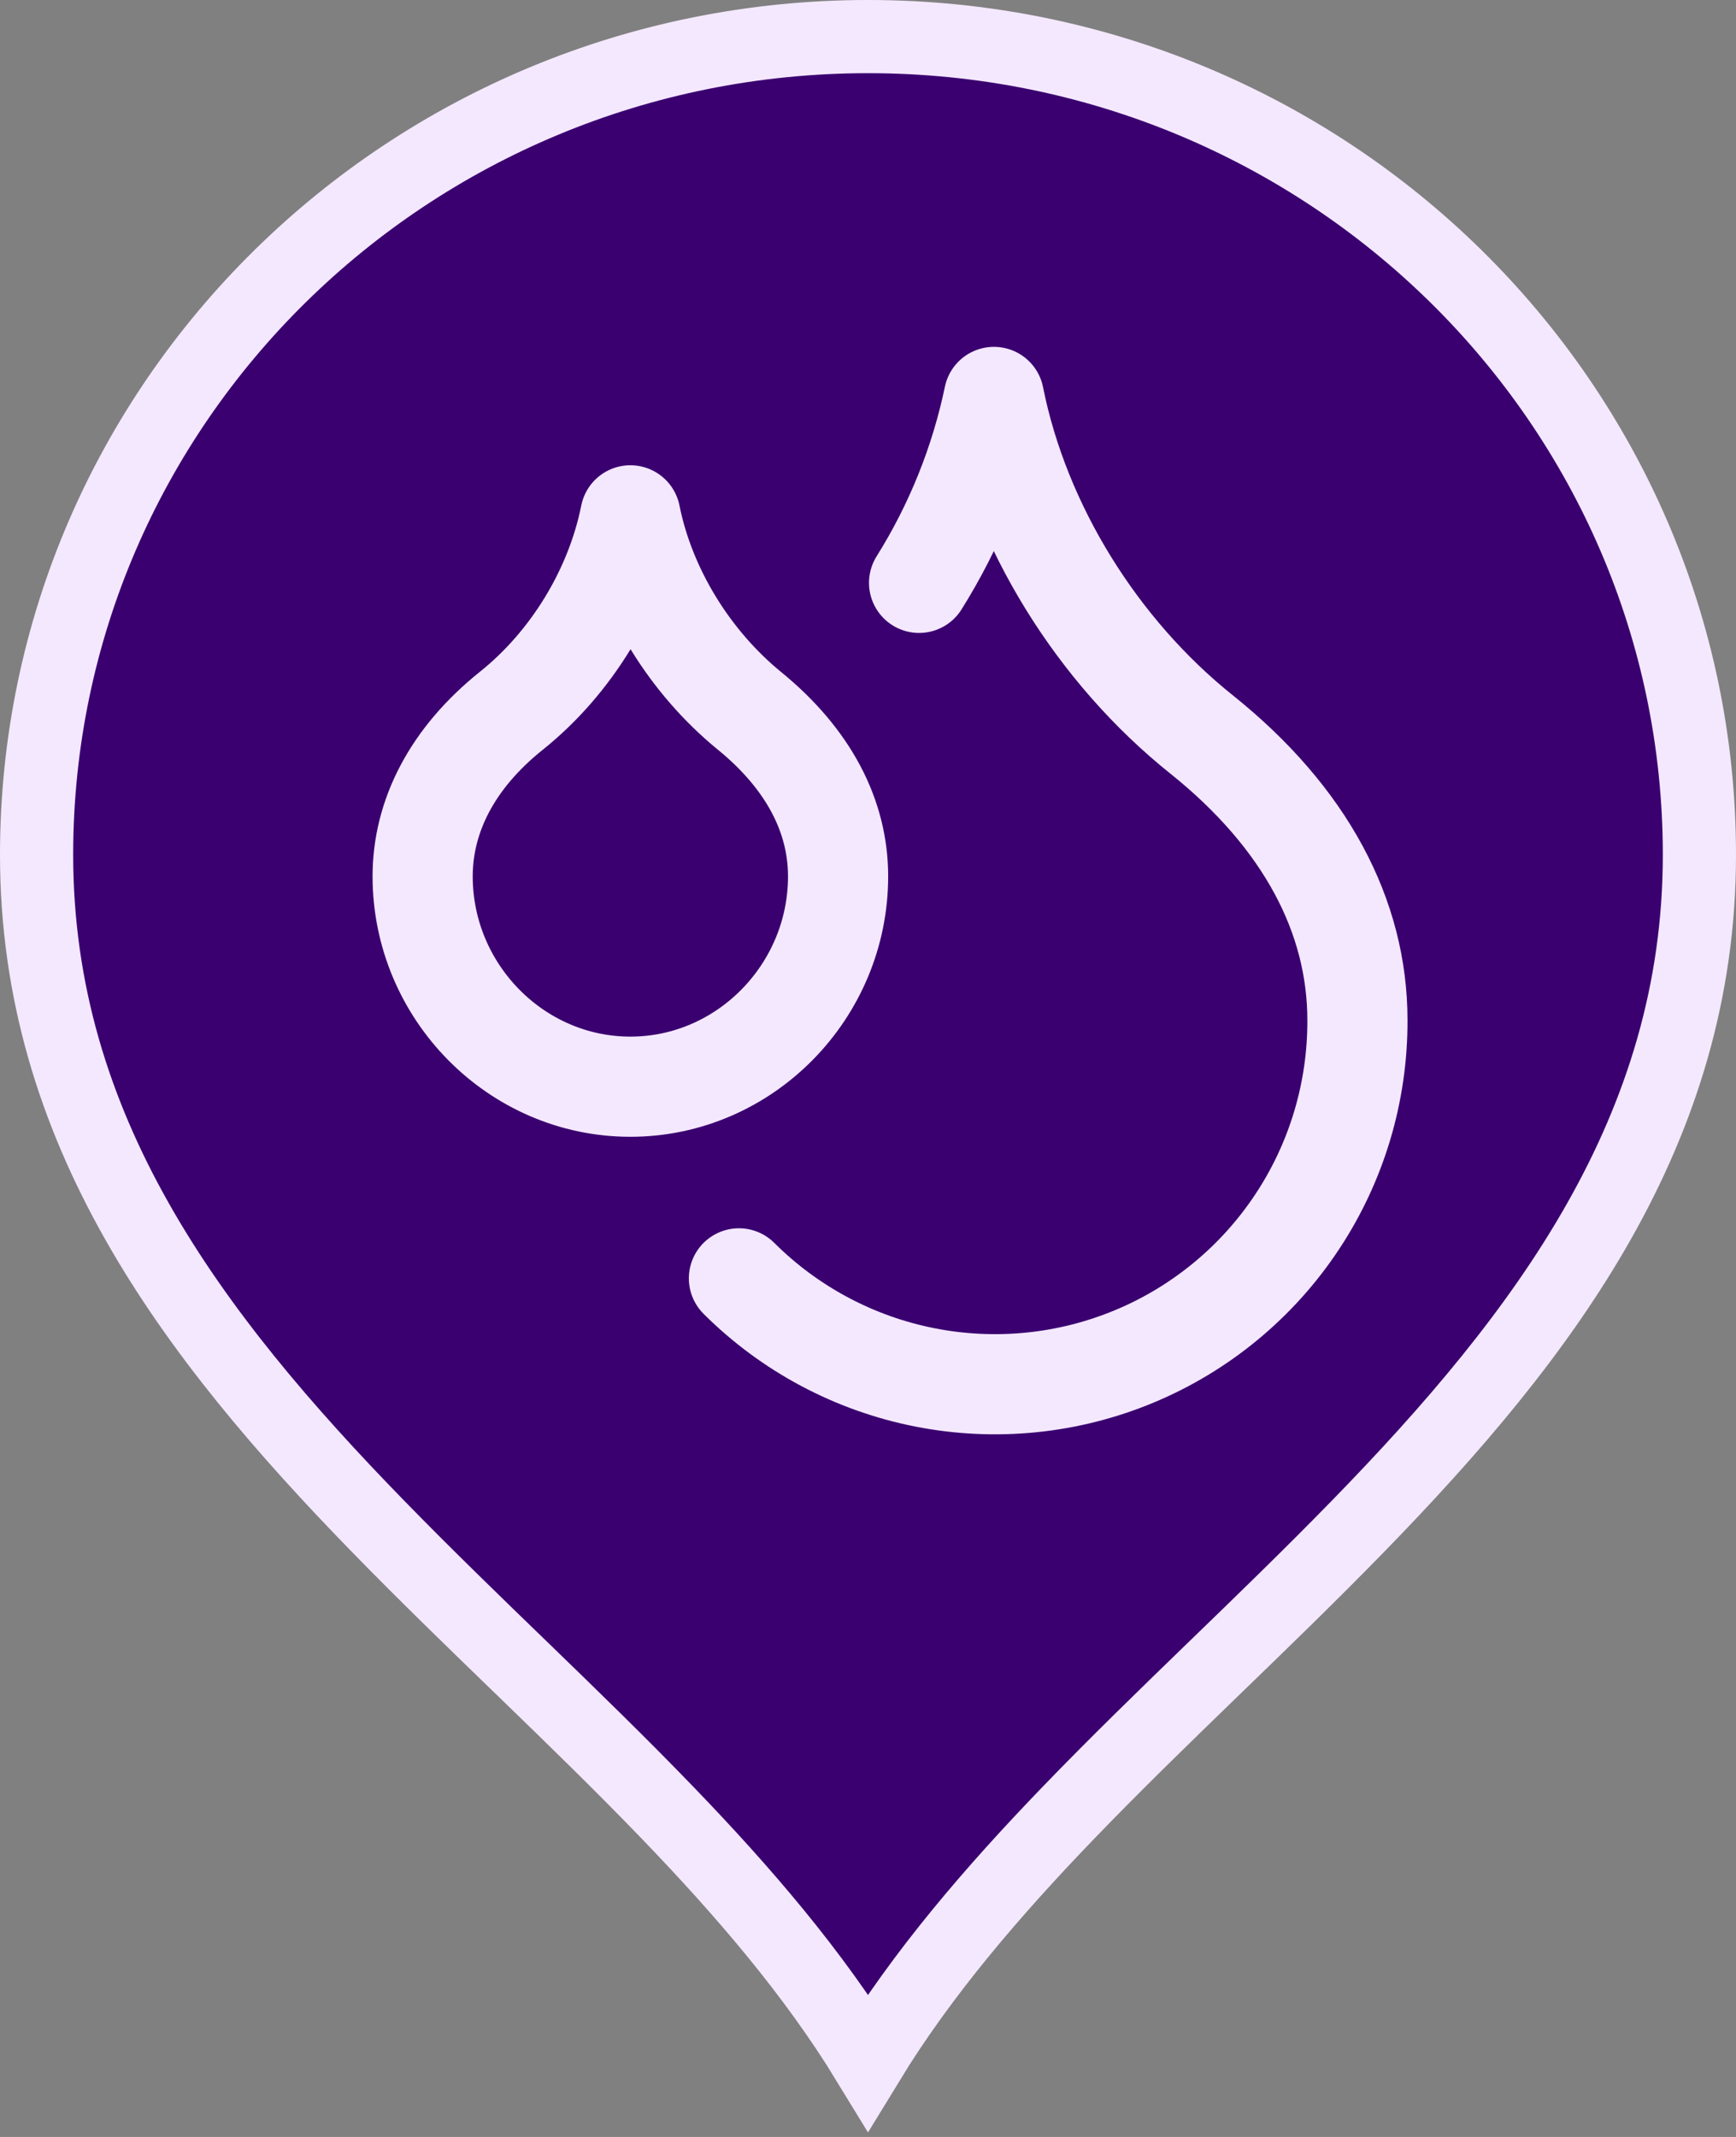 <svg width="26" height="32" viewBox="0 0 26 32" fill="none" xmlns="http://www.w3.org/2000/svg">
<rect x="0" y="0" width="26" height="32" fill="#808080" stroke="none"/>
<path d="M13 0.548C19.885 0.548 25.452 6.041 25.452 12.8C25.452 16.907 23.152 19.971 20.326 22.868C19.622 23.59 18.892 24.297 18.16 25.005C17.431 25.711 16.701 26.42 16.008 27.139C14.869 28.32 13.812 29.549 13 30.88C12.188 29.549 11.131 28.32 9.992 27.139C9.299 26.42 8.569 25.711 7.84 25.005C7.108 24.297 6.378 23.59 5.674 22.868C2.848 19.971 0.548 16.907 0.548 12.8C0.548 6.041 6.115 0.548 13 0.548Z" fill="#3A0070" stroke="#F4E8FF" stroke-width="1.096"/>
<path d="M13.765 8.728C14.3 7.874 14.68 6.931 14.886 5.944C15.274 7.888 16.441 9.755 17.997 10.999C19.552 12.244 20.33 13.722 20.33 15.277C20.334 16.352 20.02 17.404 19.425 18.3C18.831 19.196 17.984 19.896 16.992 20.31C16 20.724 14.907 20.834 13.852 20.626C12.797 20.418 11.828 19.902 11.067 19.143M9.441 16.273C11.152 16.273 12.552 14.849 12.552 13.123C12.552 12.22 12.109 11.365 11.222 10.642C10.336 9.918 9.667 8.845 9.441 7.717C9.216 8.845 8.555 9.926 7.66 10.642C6.766 11.357 6.33 12.228 6.33 13.123C6.33 14.849 7.73 16.273 9.441 16.273Z" stroke="#F4E8FF" stroke-width="1.5" stroke-linecap="round" stroke-linejoin="round"/>
</svg>
